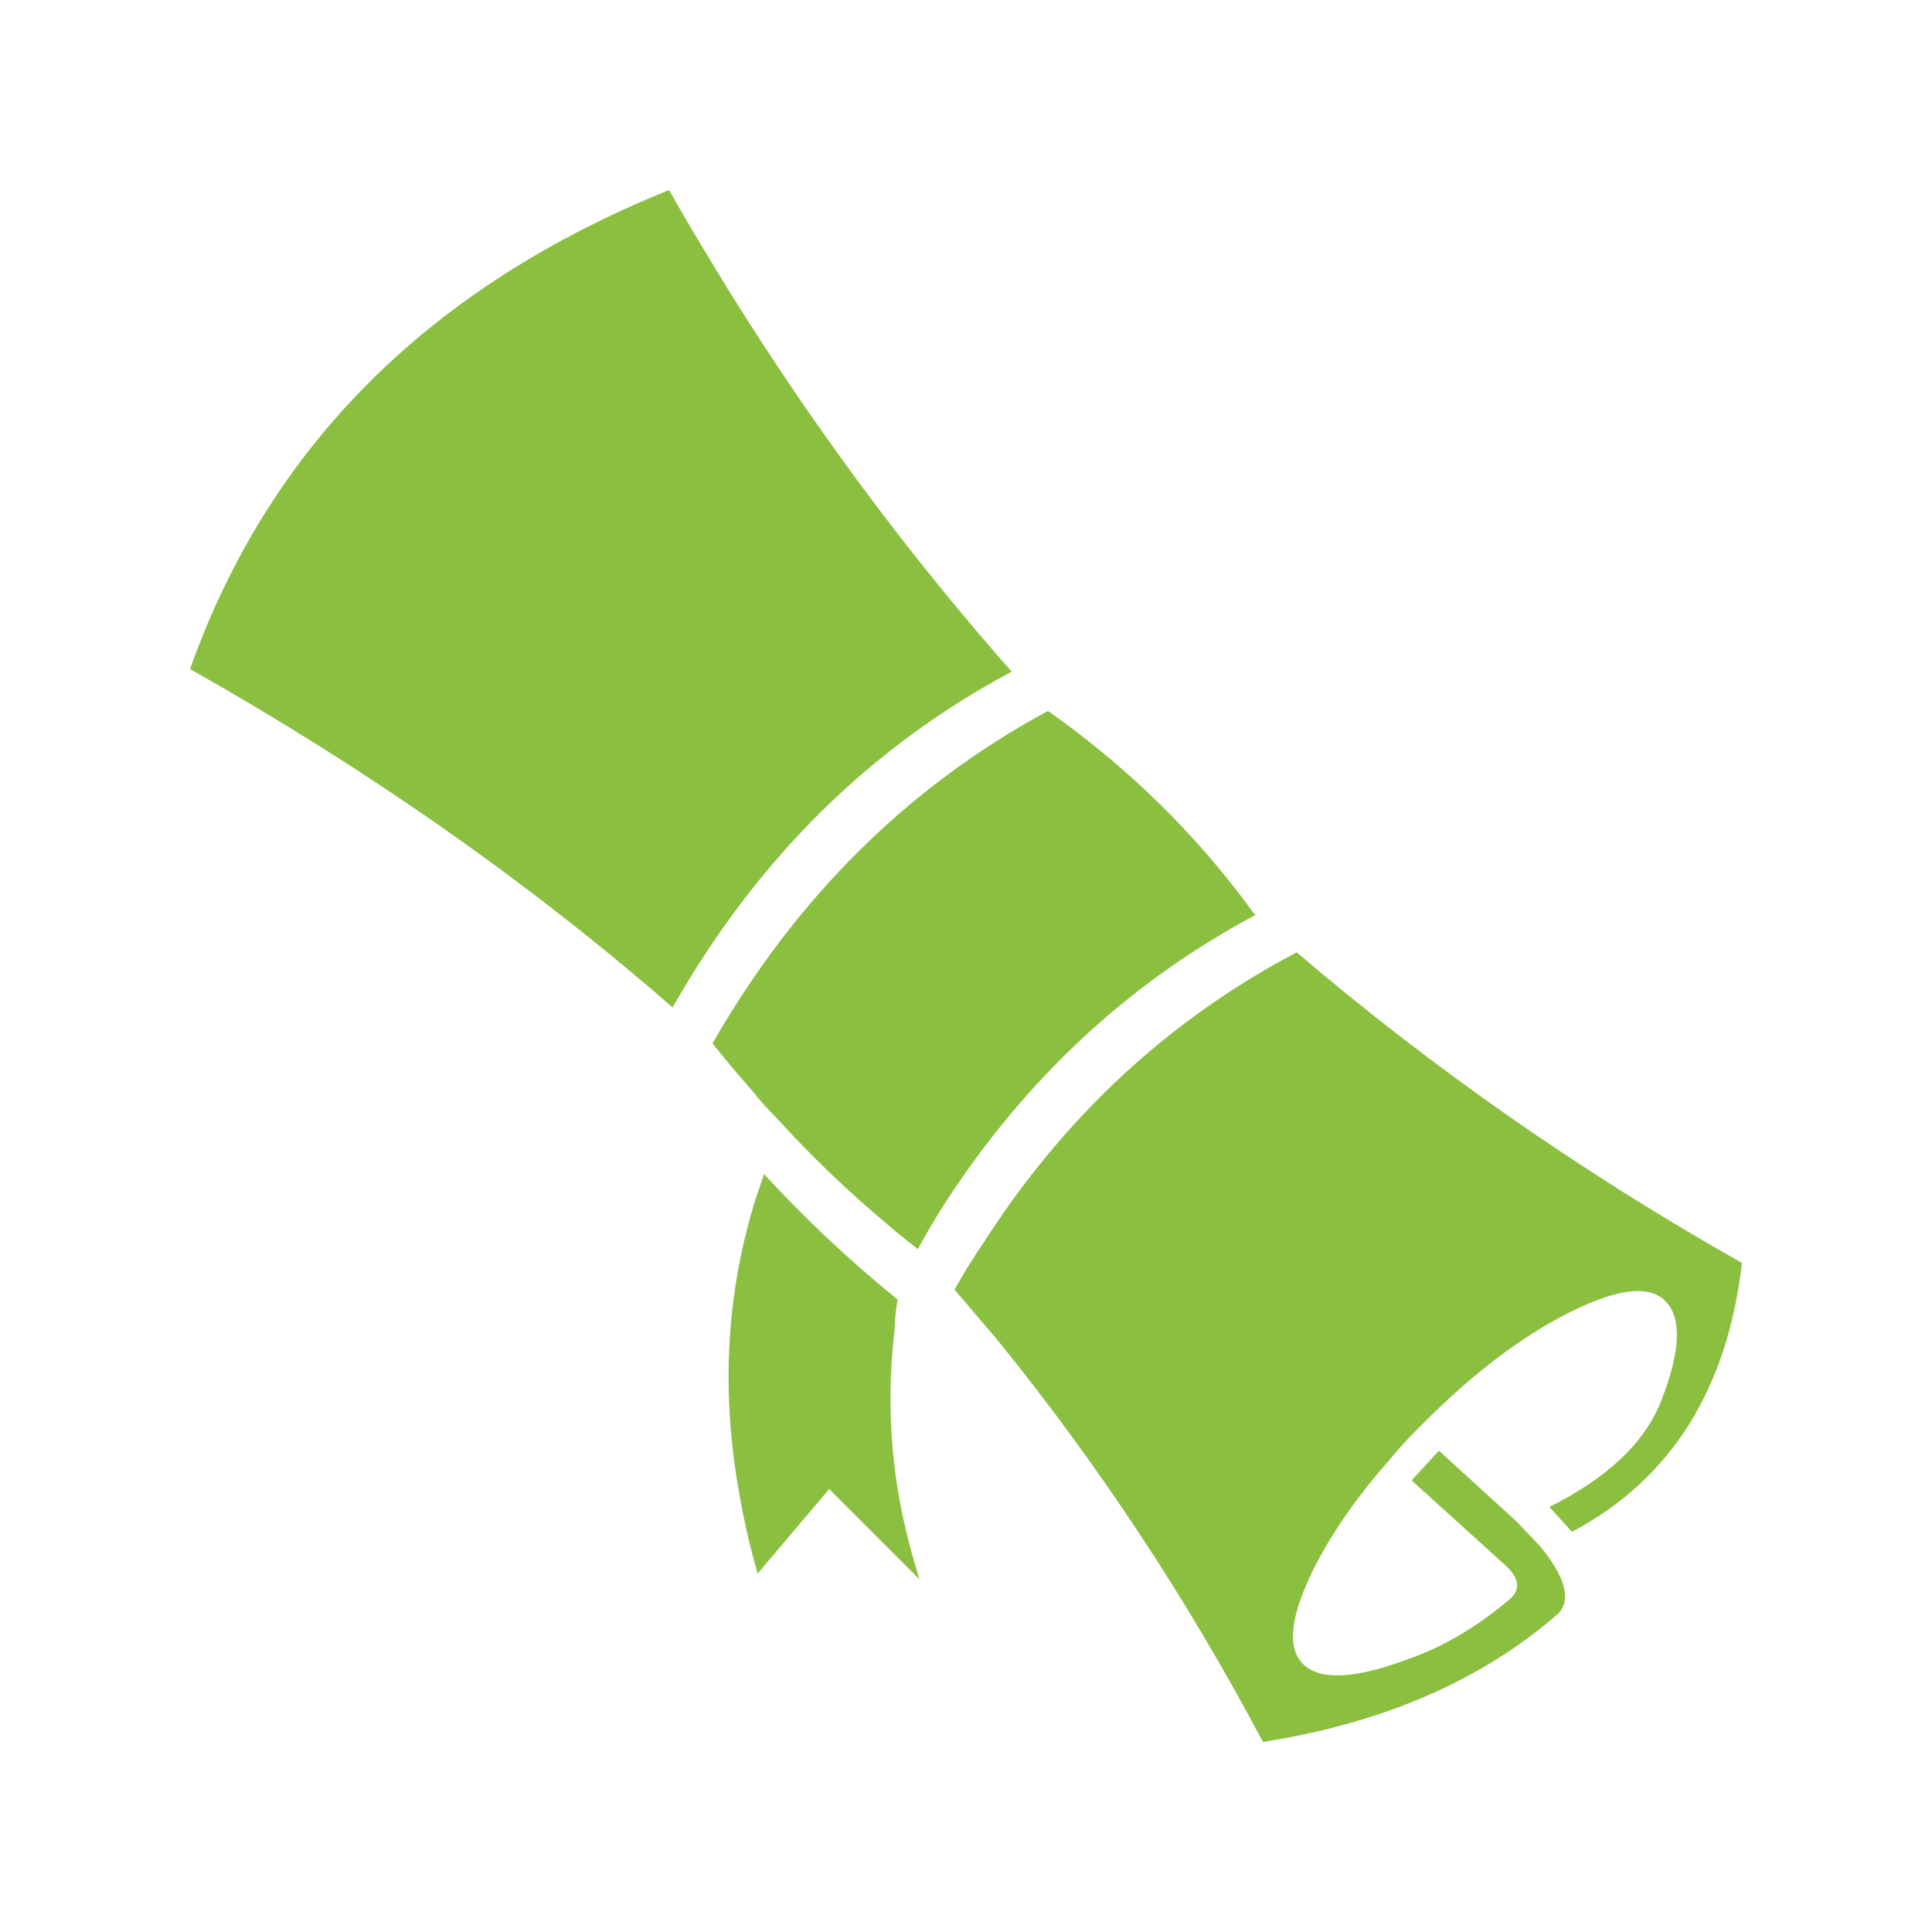 <?xml version="1.0" encoding="UTF-8" standalone="no"?>
<!-- Created with Inkscape (http://www.inkscape.org/) -->

<svg
   width="512"
   height="512"
   viewBox="0 0 512 512"
   version="1.1"
   id="svg1"
   inkscape:version="1.3.2 (091e20e, 2023-11-25, custom)"
   sodipodi:docname="KWD_KIT_WheelerScrollColor_Poison.svg"
   xmlns:inkscape="http://www.inkscape.org/namespaces/inkscape"
   xmlns:sodipodi="http://sodipodi.sourceforge.net/DTD/sodipodi-0.dtd"
   xmlns="http://www.w3.org/2000/svg"
   xmlns:svg="http://www.w3.org/2000/svg">
  <sodipodi:namedview
     id="namedview1"
     pagecolor="#ffffff"
     bordercolor="#000000"
     borderopacity="0.25"
     inkscape:showpageshadow="2"
     inkscape:pageopacity="0.0"
     inkscape:pagecheckerboard="0"
     inkscape:deskcolor="#d1d1d1"
     inkscape:document-units="px"
     inkscape:zoom="1.1614781"
     inkscape:cx="226.86609"
     inkscape:cy="254.41719"
     inkscape:window-width="1920"
     inkscape:window-height="1017"
     inkscape:window-x="1042"
     inkscape:window-y="235"
     inkscape:window-maximized="1"
     inkscape:current-layer="layer1" />
  <defs
     id="defs1" />
  <g
     inkscape:label="Layer 1"
     inkscape:groupmode="layer"
     id="layer1">
    <path
       d="m 332.751,242.46 q -50.242,26.803 -82.385,76.49 -3.745,5.825 -7.073,11.997 v 0.104 q -4.473,-3.433 -8.46,-6.865 -15.256,-12.76 -28.814,-27.67 -3.537,-3.502 -6.553,-7.316 -5.374,-6.103 -10.645,-12.691 33.322,-58.079 88.904,-88.106 32.073,22.642 54.369,53.398 l 0.659,0.659 m 12.517,198.473 q 6.692,6.692 27.774,-1.214 14.182,-4.889 27.531,-16.331 3.814,-4.022 -2.288,-9.154 l -24.202,-21.914 7.247,-7.871 20.527,18.724 6.276,6.588 q 10.09,12.379 4.854,17.822 -30.34,26.525 -78.293,34.05 Q 304.422,404.491 264.027,354.734 l -11.061,-12.968 q 3.675,-6.588 7.732,-12.517 32.212,-50.173 82.94,-76.872 54.091,46.186 117.995,82.316 -5.825,50.45 -45.041,71.255 l -5.999,-6.588 q 22.989,-11.442 29.577,-27.947 7.836,-19.937 1.144,-26.63 -6.38,-6.484 -25.208,2.947 -18.863,9.362 -38.696,29.23 l -2.08,2.08 q -3.849,3.849 -7.247,8.01 -12.795,14.494 -19.937,28.71 -9.293,18.689 -2.878,25.173 M 237.085,352.237 q -3.017,25.763 2.288,50.173 1.734,8.01 4.3,16.123 l -23.925,-23.925 -18.967,22.399 q -3.259,-11.338 -5.132,-22.711 -6.831,-39.736 4.542,-76.386 l 2.288,-6.761 q 16.505,17.926 35.402,33.252 -0.693,3.918 -0.797,7.836 m -58.842,-85.263 Q 121.24,217.287 50.367,177.308 81.747,88.924 177.308,50.367 q 39.598,69.625 90.811,127.634 -56.38,30.028 -89.875,88.973"
       fill="#ffffff"
       fill-rule="evenodd"
       stroke="none"
       id="path1146-8"
       style="fill:#8abf40;fill-opacity:1;stroke-width:0.693" />
  </g>
</svg>
